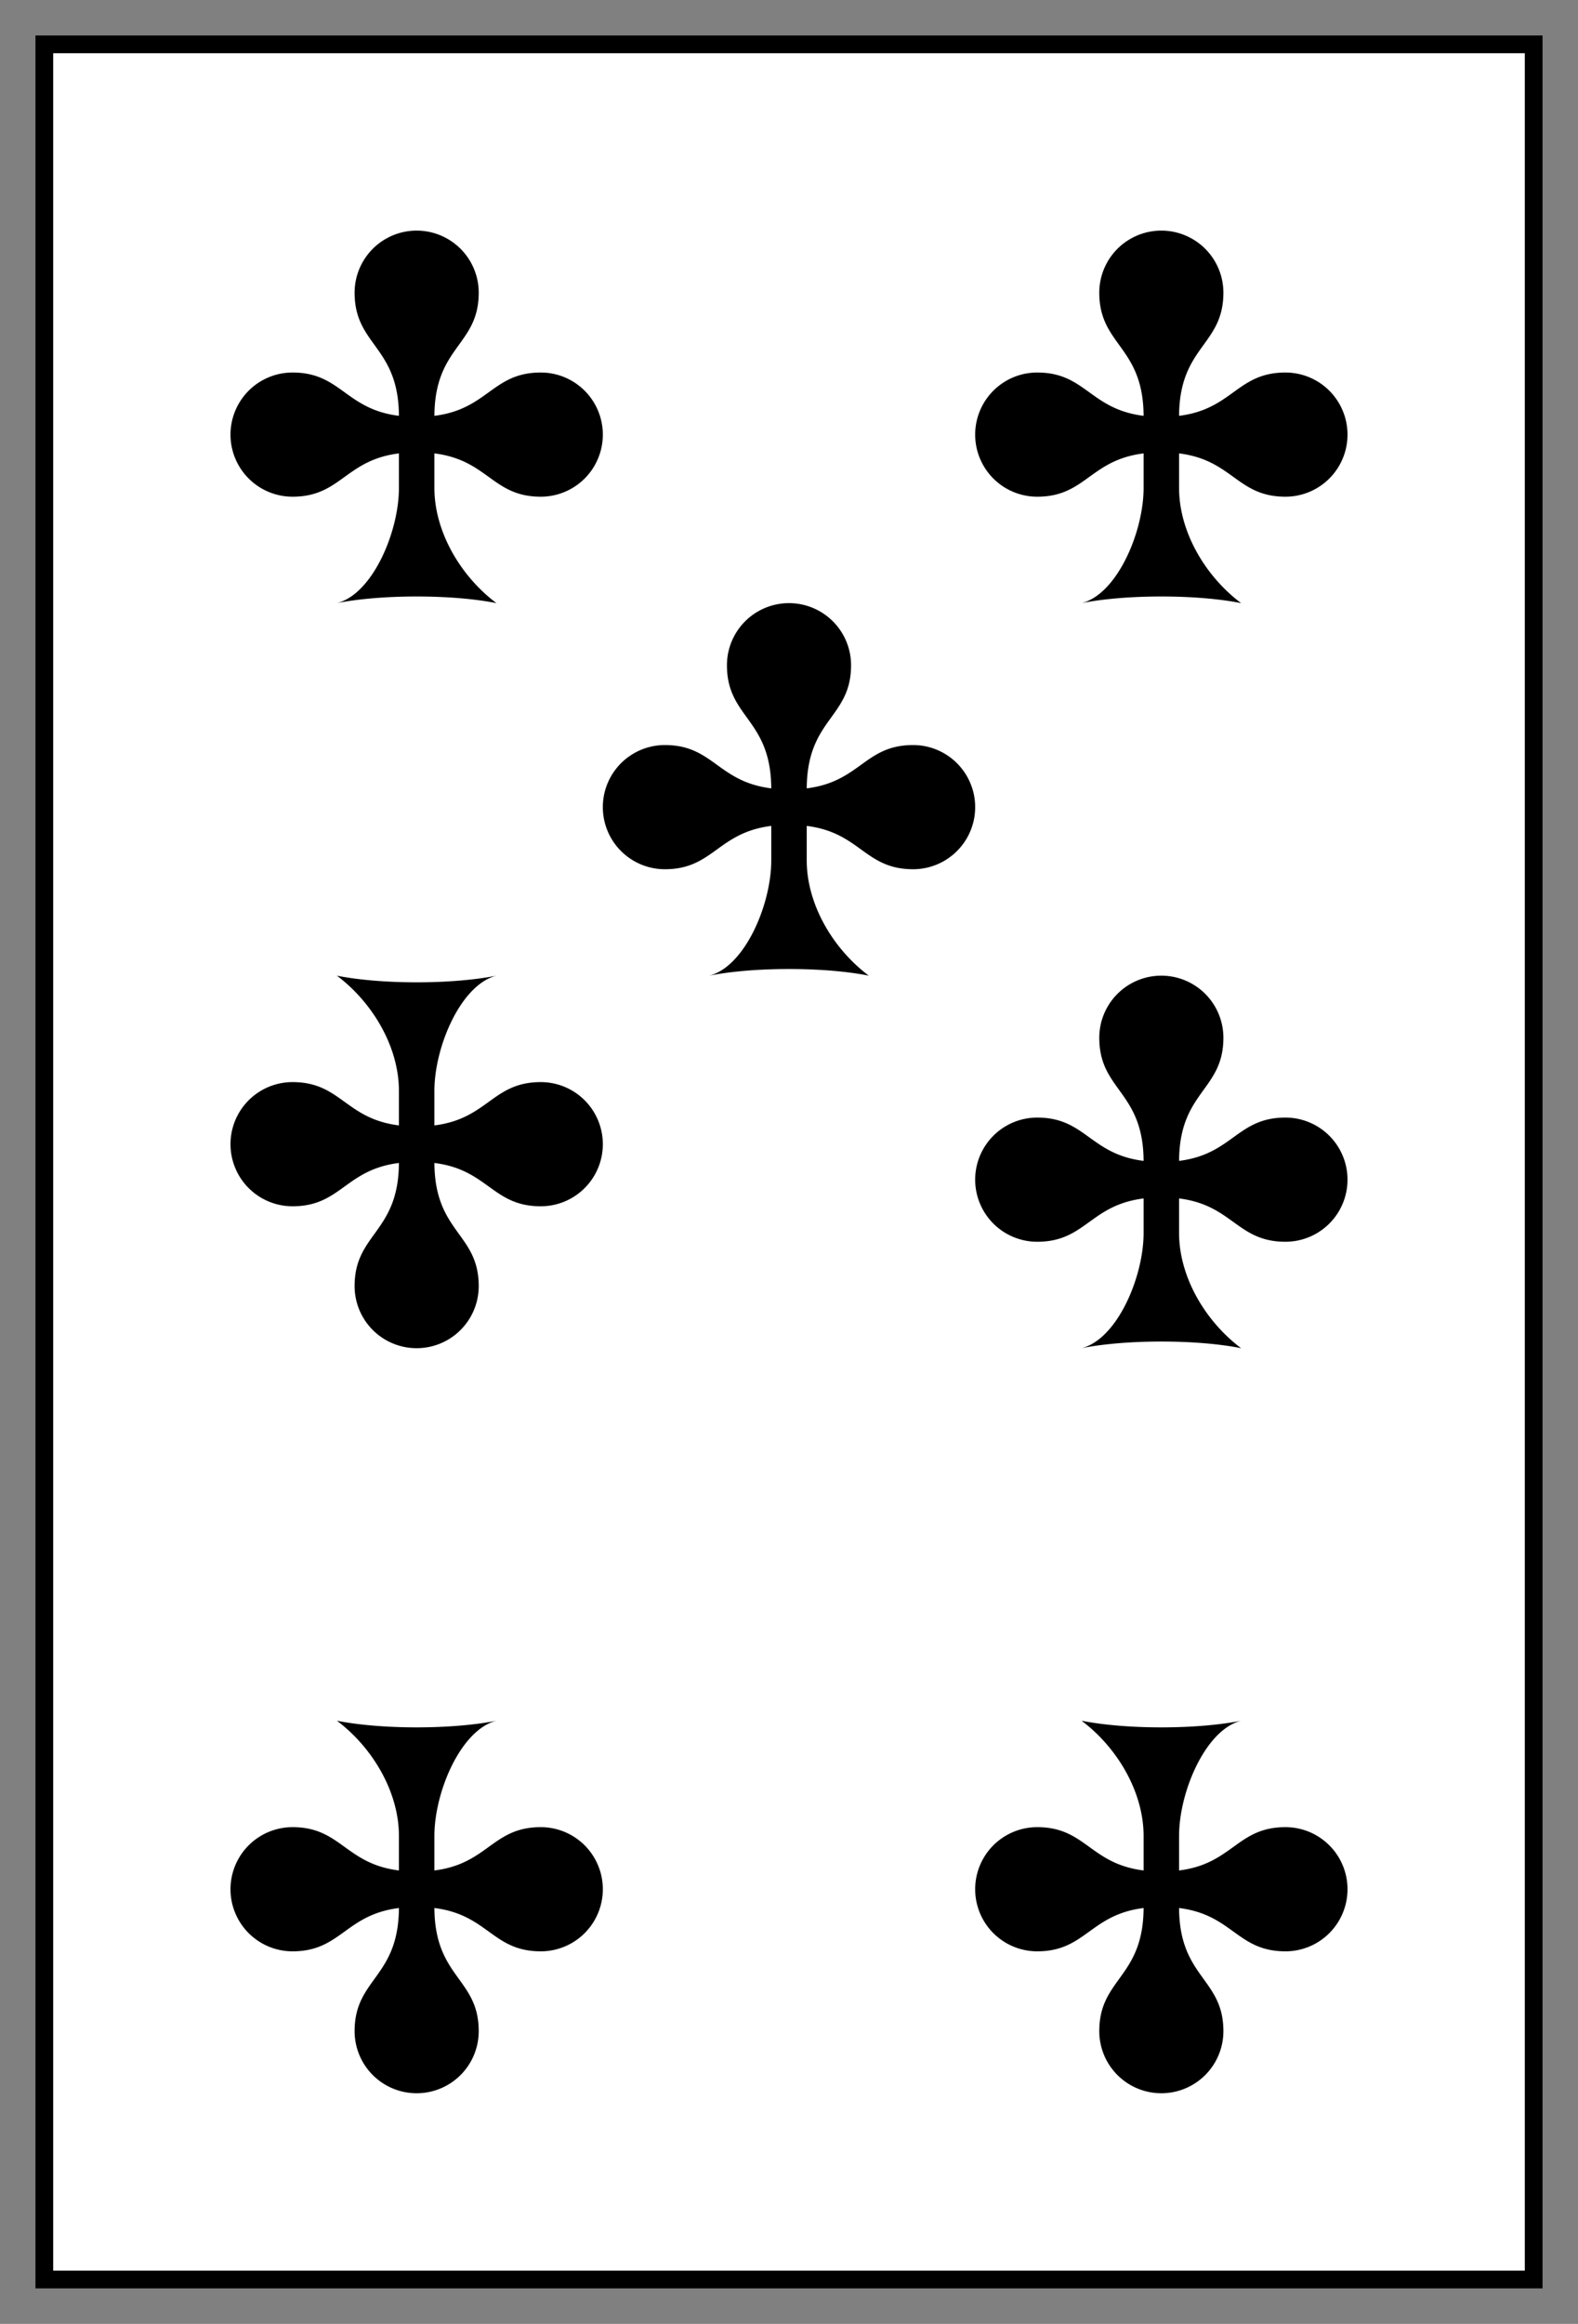 <?xml version="1.0" encoding="UTF-8" standalone="no"?>
<svg xmlns="http://www.w3.org/2000/svg" xmlns:xlink="http://www.w3.org/1999/xlink" version="1.1" width="89" height="131">
<rect width="100%" height="100%" fill="#808080" stroke="none"/>
<def>
	<path id="trefle" d="M45.5,65.5 v4 c 0,2.5 1.5,5 3.5,6.5 c -2.5,-0.5 -6.5,-0.5 -9,0 c 2,-0.5 3.5,-4 3.5,-6.5 v-4
		c0,-4 -2.5,-4 -2.5,-7 a3.5,3.5 0,0,1 7,0 c0,3 -2.5,3 -2.5,7z
		m-1,0 c4,0 4,-2.5 7,-2.5 a3.5,3.5 0,0,1 0,7 c-3,0 -3,-2.5 -7,-2.5
		c-4,0 -4,2.5 -7,2.5 a3.5,3.5 0,0,1 0,-7 c3,0 3,2.5 7,2.5z" fill="#000"/>
</def>
<rect x="2" y="2" width="85" height="127" fill="#000"/>
<rect x="3" y="3" width="83" height="125" fill="#fff"/>
<use xlink:href="#trefle" transform="translate(-21,-42)"/>
<use xlink:href="#trefle" transform="translate(-21,0)rotate(180,44.5,65.5)"/>
<use xlink:href="#trefle" transform="translate(-21,42)rotate(180,44.5,65.5)"/>
<use xlink:href="#trefle" transform="translate(21,-42)"/>
<use xlink:href="#trefle" transform="translate(21,0)"/>
<use xlink:href="#trefle" transform="translate(21,42)rotate(180,44.5,65.5)"/>
<use xlink:href="#trefle" transform="translate(0,-21)"/>
</svg>